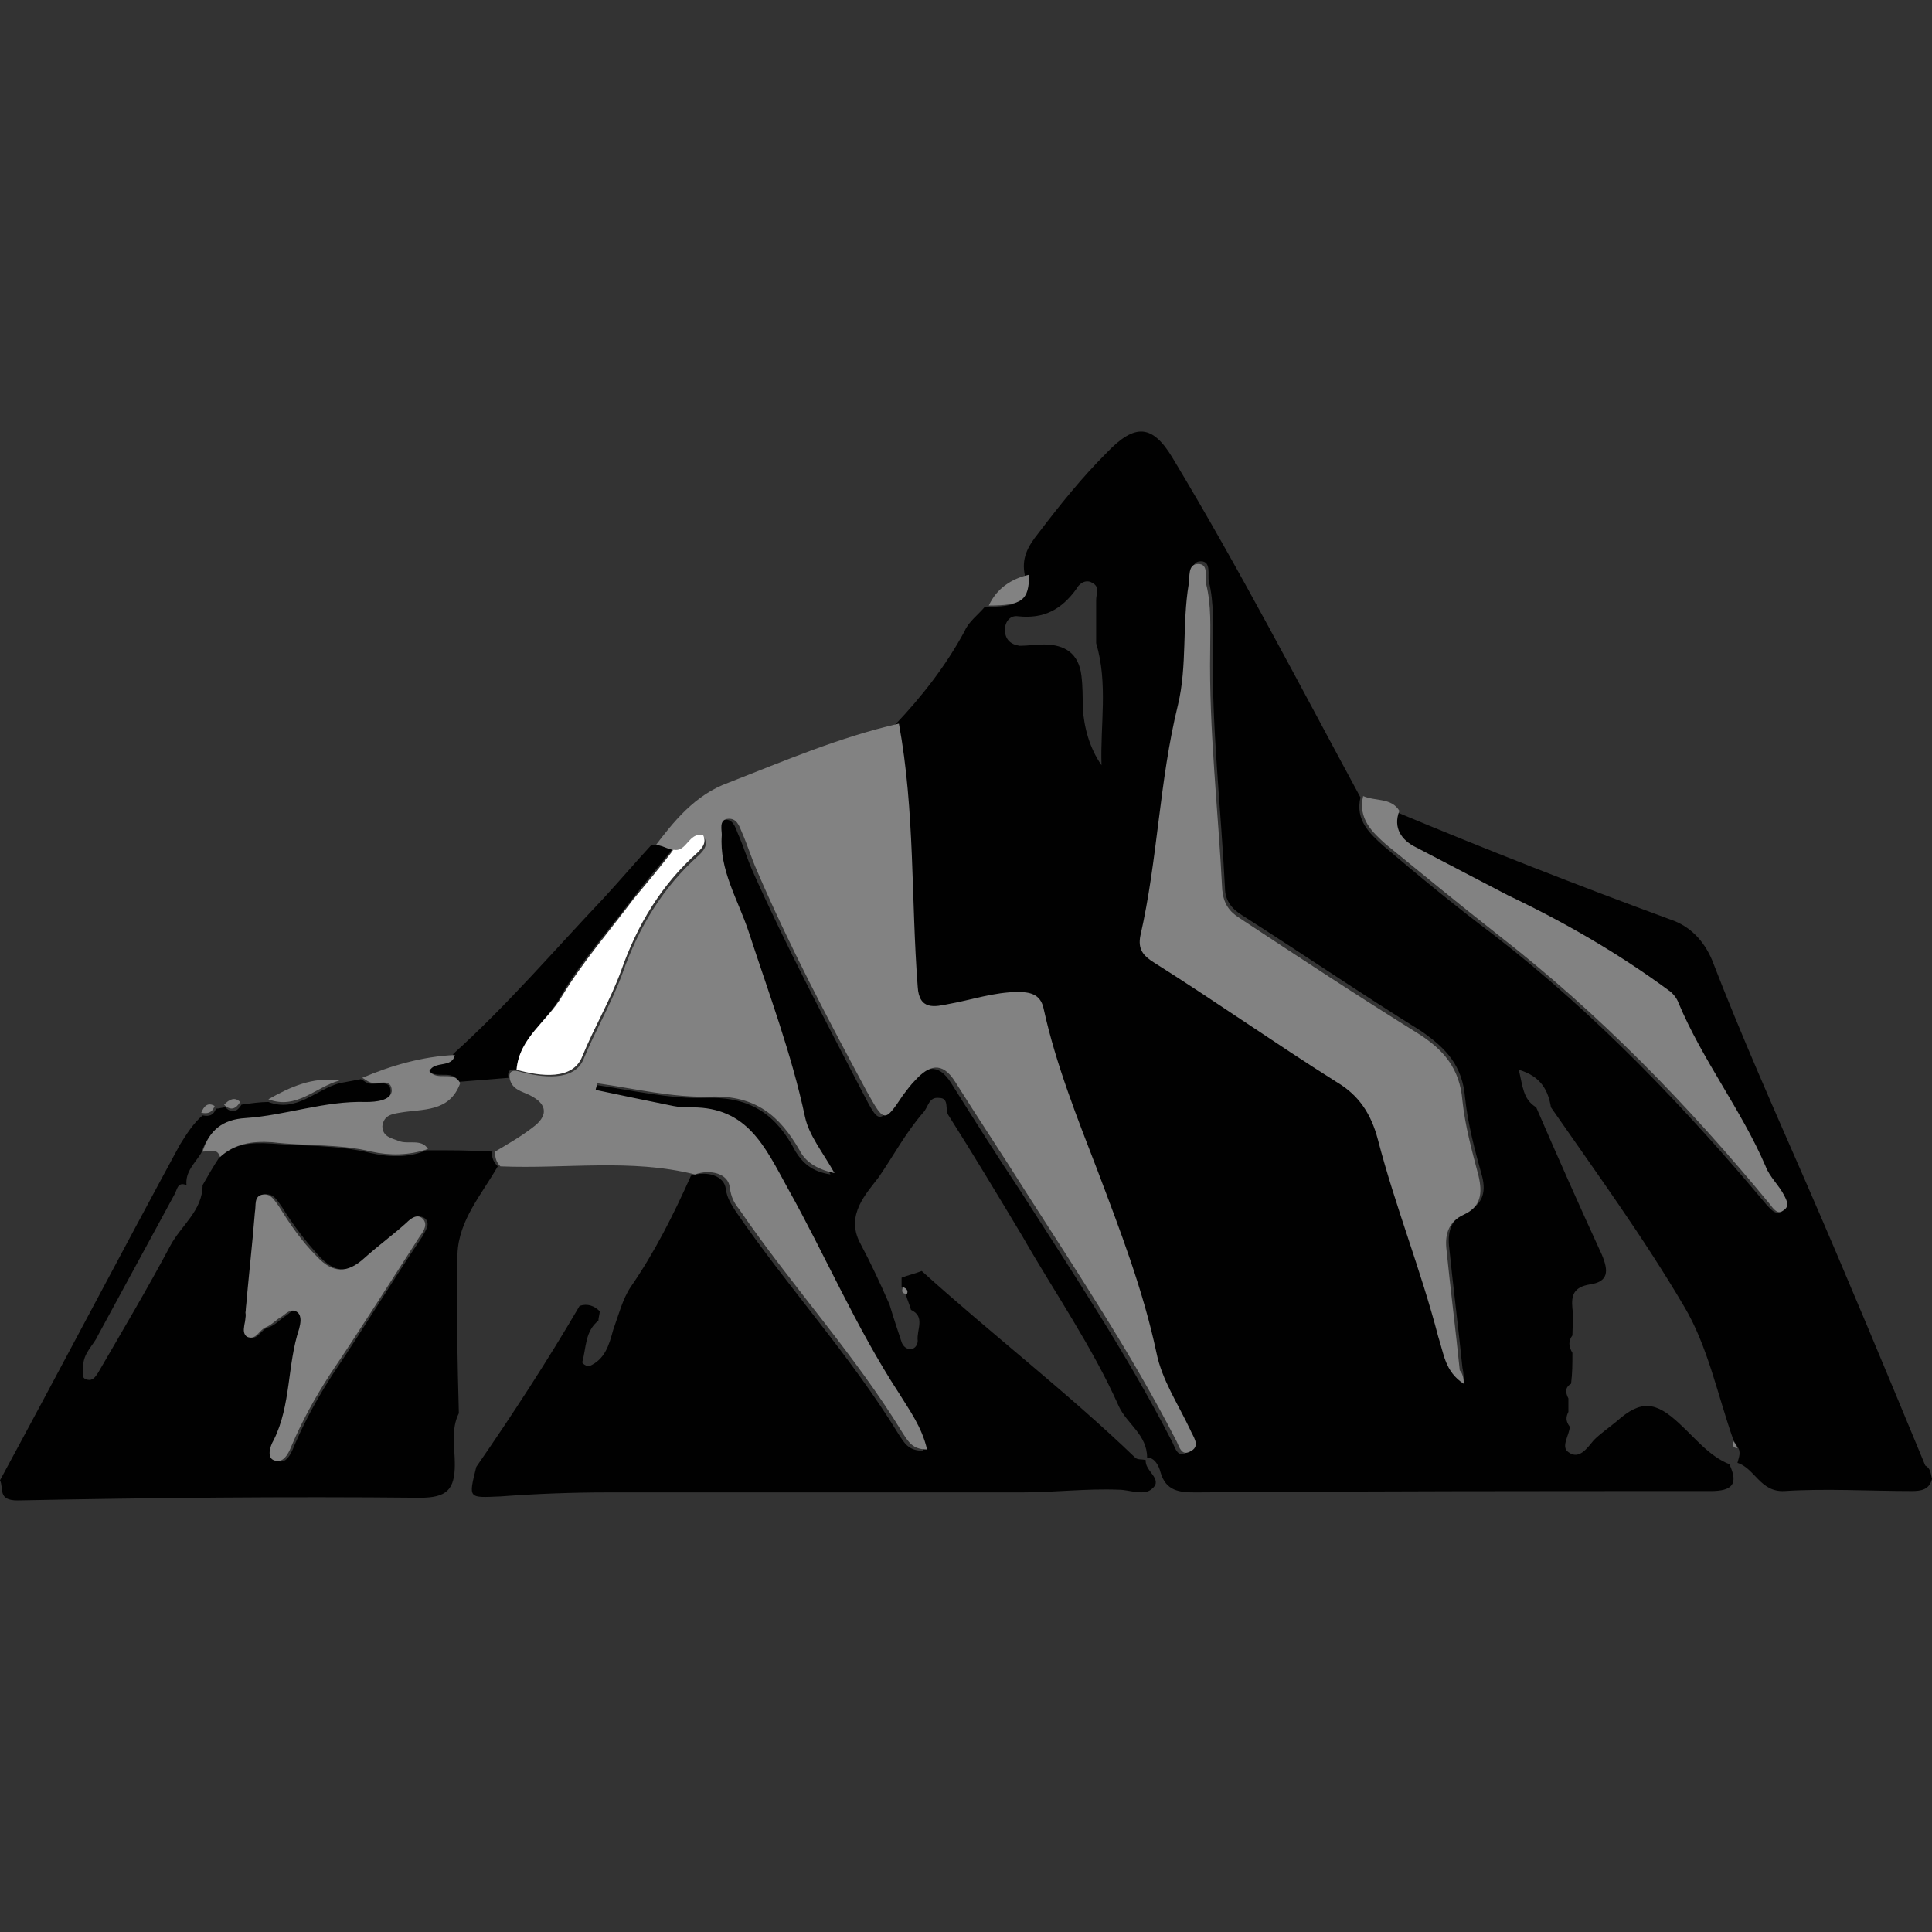 <?xml version="1.0" encoding="utf-8"?>
<!-- Generator: Adobe Illustrator 16.0.0, SVG Export Plug-In . SVG Version: 6.00 Build 0)  -->
<!DOCTYPE svg PUBLIC "-//W3C//DTD SVG 1.1//EN" "http://www.w3.org/Graphics/SVG/1.1/DTD/svg11.dtd">
<svg version="1.1" id="_x35_0m" xmlns="http://www.w3.org/2000/svg" xmlns:xlink="http://www.w3.org/1999/xlink" x="0px" y="0px"
	 width="144px" height="144px" viewBox="0 0 144 144" enable-background="new 0 0 144 144" xml:space="preserve">
<rect x="0" y="0" width="144" height="144" fill="#333333" stroke="none"/>
<g>
	<path fill="#010101" d="M144,110.233c-0.2,0.801-0.801,0.9-1.5,0.9c-3.2,0-6.401-0.199-9.5,0c-1.8,0.1-2.2-1.699-3.5-2.1
		c0.099-0.4,0.3-0.801,0-1.199c-0.1-0.201-0.2-0.301-0.301-0.5c-1.199-3.4-1.9-7-3.7-10.002c-3-5.1-6.5-9.898-9.9-14.799
		c-0.199-1.201-0.699-2.301-2.399-2.801c0.3,1.201,0.3,2.201,1.3,2.801c1.599,3.699,3.2,7.299,4.899,11c0.5,1.199,0.5,2-0.9,2.201
		c-1.2,0.199-1.4,0.799-1.3,1.799c0.1,0.699,0,1.301,0,2c-0.3,0.4-0.3,0.801,0,1.301c0,0.799,0,1.498-0.1,2.299
		c-0.5,0.301-0.4,0.699-0.2,1.1c0,0.301,0,0.701,0,1c-0.2,0.4-0.2,0.701,0.099,1.102c0,0.6-0.699,1.5-0.099,1.898
		c0.8,0.6,1.4-0.301,1.9-0.898c0.5-0.5,1.1-0.9,1.7-1.4c1.8-1.602,2.9-1.5,4.7,0.199c1.2,1.1,2.2,2.4,3.7,3c0.7,1.5,0.2,2-1.4,2
		c-12.8,0-25.6,0-38.4,0.1c-1.2,0-2.2-0.1-2.6-1.5c-0.1-0.4-0.4-1.1-1-1.1c0-1.699-1.5-2.5-2.101-3.801
		c-2-4.498-4.799-8.5-7.199-12.699c-1.8-3-3.601-6-5.5-9c-0.301-0.4,0.1-1.301-0.701-1.301C69.2,81.735,69.2,82.534,68.8,82.935
		c-1.3,1.5-2.2,3.199-3.3,4.799c-0.9,1.201-2.5,2.801-1.4,4.9c0.8,1.5,1.5,3,2.2,4.6c0.3,1,0.6,1.9,0.9,2.801
		c0.1,0.301,0.4,0.6,0.8,0.5c0.3-0.102,0.4-0.4,0.4-0.6c-0.1-0.801,0.6-1.801-0.5-2.301c-0.101-0.4-0.301-0.801-0.4-1.199
		c0-0.201,0-0.4-0.3-0.5c0-0.199,0-0.4,0-0.701c0.5-0.199,1-0.299,1.5-0.5c5.2,4.701,10.8,9,15.9,13.9
		c0.199,0.199,0.5,0.1,0.799,0.199c-0.1,0.801,1.3,1.4,0.5,2.102c-0.601,0.6-1.7,0.1-2.5,0.1c-2.399-0.1-4.799,0.199-7.199,0.199
		c-10.3,0-20.601,0-30.8,0c-2.7,0-5.4,0.1-8.1,0.301c-2.399,0.1-2.399,0.199-1.8-2.201c2.7-3.898,5.3-7.9,7.7-12
		c0.6-0.199,1.1,0,1.5,0.4c0,0.201-0.101,0.5-0.101,0.701c-1,0.799-0.899,1.998-1.2,3.1c0,0.1,0.3,0.299,0.5,0.299
		c1.2-0.498,1.5-1.6,1.8-2.699c0.4-1.1,0.701-2.301,1.3-3.199c1.8-2.6,3.2-5.4,4.5-8.301c1.2-0.4,2.5,0,2.6,1
		c0.101,0.699,0.4,1.1,0.701,1.6c3.9,5.701,8.599,10.801,12.2,16.701c0.4,0.6,0.7,1.199,1.8,1.199c-0.4-1.699-1.3-2.9-2.101-4.199
		c-3.2-4.801-5.399-10.201-8.3-15.301c-1.7-3.1-3.1-6-7.1-6c-0.5,0-1,0-1.4-0.1c-1.9-0.4-3.799-0.799-5.799-1.201
		c0-0.199,0.1-0.398,0.1-0.5c2.8,0.4,5.699,1.102,8.5,1c3.3-0.098,5.2,1.301,6.6,4.002c0.5,0.799,1.2,1.5,2.6,1.699
		c-0.9-1.6-1.8-2.801-2.2-4.201c-1.1-4.699-2.8-9.199-4.2-13.799c-0.799-2.4-2.099-4.6-2-7.201c0-0.398-0.2-1.1,0.4-1.199
		c0.699-0.199,0.9,0.5,1.099,1c0.4,0.9,0.701,1.9,1.101,2.801c2.5,5.6,5.4,11.1,8.2,16.5c1.2,2.299,1.2,2.398,2.7,0.301
		c0.3-0.402,0.6-0.801,0.9-1.102c1-1.1,2-1.5,2.999,0.1c1.7,2.701,3.4,5.4,5.2,8.1c3.9,6.102,7.9,12.1,11.2,18.502
		c0.3,0.5,0.4,1.398,1.199,0.898c0.701-0.398,0.101-1.1-0.099-1.6c-0.8-1.9-2-3.699-2.5-5.701c-1-4.699-2.7-9.098-4.401-13.598
		c-1.499-3.9-3.1-7.902-3.999-12.002c-0.201-1-0.8-1.398-1.9-1.299c-1.8,0-3.5,0.6-5.2,0.9c-1,0.199-2.2,0.398-2.3-1.301
		c-0.5-6.5-0.1-13.1-1.4-19.6c2-2.1,3.8-4.4,5.2-7c0.299-0.701,1-1.201,1.5-1.801c2.5,0,3-0.299,3-2.299
		c-0.3-1.301,0.2-2.201,1-3.199c1.601-2.102,3.2-4.102,5.1-6.002c2.101-2.199,3.4-2.1,4.9,0.4c5,8.301,9.4,16.801,14,25.301
		c-0.4,1.699,0.7,2.699,1.7,3.6c2.7,2.301,5.5,4.6,8.3,6.699c7.6,5.9,14.2,12.801,20.3,20.1c0.3,0.301,0.6,0.701,1,0.5
		c0.4-0.199,0.3-0.699,0.1-1.1c-0.5-0.699-1.1-1.4-1.4-2.199c-1.801-4.301-4.8-7.9-6.501-12.201c-0.099-0.398-0.4-0.699-0.699-0.898
		c-3.8-2.701-7.8-5.102-12-7.102c-2.4-1.1-4.6-2.299-6.901-3.6c-1-0.5-1.7-1.4-1.2-2.699c6.7,2.801,13.6,5.5,20.399,8
		c1.5,0.5,2.5,1.6,3.101,3c2.2,5.699,4.7,11.299,7.099,16.799c3,6.9,5.9,13.9,8.801,20.9C143.9,109.435,143.9,109.833,144,110.233z
		 M81.7,47.935c0-1.102,0-2.199,0-3.201c0-0.5,0.3-1-0.3-1.299c-0.5-0.301-1,0.1-1.2,0.5c-1.1,1.5-2.4,2.199-4.3,2
		c-0.6-0.102-0.999,0.398-0.999,1c0,0.699,0.399,1.1,1.099,1.199c0.6,0,1.201-0.1,1.8-0.1c1.601,0,2.601,0.699,2.8,2.301
		c0.1,0.799,0.1,1.6,0.1,2.4c0.1,1.498,0.5,2.998,1.4,4.299C82,54.034,82.6,50.933,81.7,47.935z M109.099,103.134
		c0-0.4,0-0.801-0.099-1.199c-0.301-3-0.7-6.102-1-9.1c-0.1-1.102,0.199-2.002,1.3-2.502c1.3-0.6,1.5-1.598,1.1-2.898
		c-0.5-1.801-1-3.701-1.2-5.602c-0.2-2.4-1.4-3.699-3.3-5c-4.5-2.799-8.9-5.799-13.299-8.6c-0.801-0.498-1.301-1.1-1.301-2.1
		c-0.3-6-0.999-11.9-0.9-17.9c0-1.6,0.1-3.299-0.3-4.898c-0.1-0.5,0.201-1.5-0.6-1.5c-0.8,0-0.6,1-0.7,1.5
		c-0.5,2.998-0.2,6.1-0.801,9c-1.3,5.699-1.499,11.5-2.8,17.199c-0.199,0.9,0.2,1.5,1,2c4.501,2.9,9,6,13.6,8.9
		c1.701,1.1,2.601,2.398,3.101,4.299c1.3,5,3.2,9.701,4.5,14.701C107.5,100.835,107.699,102.233,109.099,103.134z"/>
	<path fill="#828282" d="M67,53.935c1.2,6.5,0.9,13.1,1.4,19.6c0.1,1.799,1.3,1.5,2.3,1.299c1.7-0.299,3.399-0.898,5.199-0.898
		c1.1,0,1.701,0.301,1.9,1.299c0.9,4.102,2.5,8.1,4,12c1.7,4.5,3.399,8.9,4.399,13.602c0.4,1.998,1.601,3.799,2.5,5.699
		c0.2,0.5,0.8,1.199,0.1,1.6c-0.801,0.5-0.9-0.4-1.2-0.9c-3.3-6.398-7.3-12.4-11.2-18.498c-1.7-2.701-3.5-5.402-5.2-8.102
		c-0.999-1.6-1.999-1.201-3-0.1c-0.299,0.299-0.6,0.699-0.9,1.1c-1.4,2.1-1.4,2-2.7-0.301c-2.9-5.398-5.8-10.898-8.201-16.498
		c-0.399-0.9-0.699-1.9-1.099-2.801c-0.201-0.5-0.4-1.1-1.1-1c-0.601,0.1-0.4,0.799-0.4,1.199c-0.2,2.602,1.2,4.801,2,7.201
		c1.5,4.6,3.2,9.1,4.2,13.799c0.3,1.4,1.3,2.602,2.2,4.201c-1.4-0.301-2.2-0.9-2.6-1.701c-1.5-2.6-3.3-4.1-6.6-4
		c-2.8,0.1-5.7-0.6-8.5-1c0,0.201-0.1,0.4-0.1,0.5c1.9,0.4,3.8,0.801,5.8,1.201c0.5,0.1,0.9,0.1,1.4,0.1c4.101,0,5.4,2.9,7.101,6
		c2.8,5,5.1,10.4,8.3,15.299c0.8,1.301,1.7,2.502,2.1,4.201c-1.1,0-1.4-0.602-1.8-1.199c-3.6-5.902-8.3-11.002-12.2-16.701
		c-0.399-0.5-0.6-0.9-0.7-1.6c-0.1-1.1-1.5-1.4-2.6-1c-4.8-1.199-9.6-0.4-14.5-0.602c-0.3-0.299-0.4-0.598-0.4-1.098
		c1-0.602,1.9-1.102,2.8-1.801c1.101-0.801,1.2-1.701-0.2-2.4c-0.6-0.301-1.3-0.4-1.5-1.199c-0.1-0.5,0.1-0.701,0.6-0.6
		c1.8,0.5,4.2,0.799,4.9-0.902c0.9-2.199,2.1-4.199,2.9-6.398c1.199-3.4,2.999-6.4,5.699-8.801c0.3-0.299,0.7-0.699,0.4-1.299
		c-1-0.301-1.2,1.299-2.2,1.1c-0.5-0.1-1-0.5-1.6-0.301c1.5-2,3.1-4,5.6-4.898C58.4,56.733,62.6,54.935,67,53.935z"/>
	<path fill="#010101" d="M36.7,85.835c-0.1,0.398,0.1,0.799,0.4,1.098c-1.201,2.102-2.9,4.002-3.001,6.5c-0.1,4.002,0,8,0.101,11.9
		c-0.601,1.201-0.3,2.502-0.3,3.801c0,1.9-0.6,2.5-2.6,2.5c-10-0.1-20,0-30,0.199c-1.5,0-1-0.898-1.3-1.5
		c4.5-8.299,8.9-16.699,13.4-24.998c0.5-0.801,1-1.602,1.7-2.201c0.5,0.1,0.8,0,1-0.5c0.2,0,0.5-0.1,0.7-0.1
		c0.5,0.5,0.9,0.299,1.2-0.201c0.7-0.1,1.4-0.199,2-0.199c2.1,0.801,3.5-0.9,5.3-1.4c0.5-0.1,1.1-0.199,1.6-0.299
		c0.2,0.1,0.3,0.199,0.5,0.299c0.6,0.201,1.8-0.398,1.7,0.701c0,0.799-1.201,0.799-1.9,0.799c-3.1-0.1-6,1.1-9,1.201
		c-1.7,0.1-2.7,1-3.2,2.5c-0.5,0.799-1.2,1.4-1.1,2.398c-0.7-0.299-0.7,0.402-0.9,0.701c-1.9,3.5-3.8,7-5.7,10.5
		c-0.3,0.699-1.1,1.301-1.1,2.299c0,0.4-0.2,0.9,0.3,1c0.4,0.102,0.6-0.199,0.8-0.5c1.8-3.1,3.7-6.299,5.4-9.498
		c0.8-1.502,2.4-2.602,2.4-4.502c0.4-0.699,0.8-1.4,1.2-1.998c1.1-1.102,2.4-1.201,3.9-1.102c2.5,0.201,5,0.102,7.4,0.701
		c1.3,0.299,2.8,0.4,4.2-0.201C33.5,85.733,35.1,85.733,36.7,85.835z M18.3,97.833c0.1,0.701-0.4,1.4,0.3,1.801
		c0.6,0.301,0.8-0.5,1.4-0.699c0.4-0.1,0.8-0.5,1.2-0.801c0.4-0.199,0.7-0.801,1.2-0.301c0.3,0.301,0.2,0.801,0.1,1.201
		c-0.9,2.699-0.7,5.699-1.9,8.301c-0.2,0.5-0.5,1.199,0,1.498c0.7,0.4,1.1-0.498,1.3-0.998c0.8-1.9,1.8-3.701,2.9-5.4
		c2.3-3.4,4.4-6.9,6.701-10.301c0.199-0.4,0.599-0.9,0.199-1.301c-0.5-0.398-0.9,0.102-1.2,0.301c-1.1,0.801-2.101,1.6-3.1,2.6
		c-1.3,1.201-2.4,1.201-3.6-0.1c-1.1-1.199-2-2.4-2.8-3.699c-0.3-0.4-0.6-1-1.2-0.9c-0.7,0.1-0.6,0.799-0.6,1.299
		C18.8,92.835,18.6,95.435,18.3,97.833z"/>
	<path fill="#828282" d="M104.3,60.435c-0.5,1.299,0.2,2.199,1.2,2.699c2.3,1.201,4.6,2.4,6.9,3.6c4.2,2,8.201,4.301,12,7.1
		c0.3,0.201,0.6,0.602,0.7,0.902c1.8,4.299,4.7,7.998,6.5,12.197c0.299,0.801,1,1.4,1.4,2.201c0.2,0.4,0.4,0.801-0.1,1.1
		c-0.4,0.301-0.7-0.1-1-0.5c-6.099-7.4-12.699-14.199-20.299-20.1c-2.8-2.199-5.6-4.5-8.3-6.699c-1-0.9-2.101-1.9-1.701-3.602
		C102.499,59.735,103.7,59.435,104.3,60.435z"/>
	<path fill="#010101" d="M38.5,79.733c-0.5-0.1-0.701,0.102-0.601,0.602c-1.2,0.1-2.4,0.199-3.7,0.299c-0.5-1-1.7-0.1-2.3-0.9
		c0.399-0.799,1.599-0.199,1.9-1.199c4-3.6,7.5-7.699,11.2-11.6c1.2-1.301,2.3-2.6,3.5-3.9c0.6-0.199,1.1,0.199,1.6,0.301
		c-1,1.199-2,2.398-3,3.699c-1.8,2.4-3.8,4.6-5.3,7.201C40.8,76.134,38.7,77.335,38.5,79.733z"/>
	<path fill="#828282" d="M33.9,78.634c-0.2,1-1.5,0.4-1.9,1.201c0.6,0.799,1.8-0.102,2.3,0.898c-0.801,2.201-2.8,1.9-4.5,2.201
		c-0.6,0.1-1.2,0.199-1.3,1c0,0.799,0.7,0.9,1.2,1.1c0.7,0.301,1.7-0.199,2.2,0.6c-1.4,0.5-2.9,0.5-4.2,0.201
		c-2.5-0.602-5-0.4-7.4-0.701c-1.5-0.1-2.8,0.1-3.9,1.1c-0.2-0.699-0.8-0.398-1.3-0.398c0.5-1.602,1.5-2.4,3.2-2.502
		c3-0.199,5.9-1.299,9-1.199c0.7,0,1.8-0.1,1.9-0.801c0-1.1-1.1-0.398-1.7-0.699c-0.2-0.1-0.3-0.199-0.5-0.299
		C29.1,79.433,31.5,78.733,33.9,78.634z"/>
	<path fill="#828282" d="M25.3,80.534c-1.8,0.5-3.2,2.199-5.3,1.4C21.6,81.034,23.3,80.233,25.3,80.534z"/>
	<path fill="#828282" d="M76.7,42.835c0,1.898-0.5,2.299-3,2.299C74.3,43.835,75.399,43.134,76.7,42.835z"/>
	<path fill="#828282" d="M17.9,82.134c-0.3,0.5-0.7,0.699-1.2,0.199C17.1,81.935,17.5,81.735,17.9,82.134z"/>
	<path fill="#828282" d="M16,82.435c-0.2,0.5-0.5,0.6-1,0.5C15.2,82.435,15.5,82.134,16,82.435z"/>
	<path fill="#828282" d="M109.099,103.134c-1.4-0.9-1.499-2.299-1.9-3.5c-1.3-5-3.2-9.699-4.5-14.699c-0.5-1.9-1.4-3.301-3.1-4.301
		c-4.601-2.9-9-6-13.6-8.9c-0.801-0.5-1.201-1-1-2c1.3-5.699,1.4-11.5,2.8-17.199c0.699-2.9,0.3-6,0.8-9c0.1-0.5-0.101-1.5,0.7-1.5
		c0.8,0,0.5,0.9,0.6,1.5c0.401,1.6,0.3,3.199,0.3,4.9c-0.1,6,0.6,11.898,0.9,17.9c0.101,0.998,0.5,1.6,1.3,2.1
		c4.4,2.9,8.8,5.801,13.301,8.6c1.9,1.199,3.1,2.6,3.3,5c0.2,1.9,0.7,3.699,1.2,5.6c0.3,1.301,0.2,2.301-1.101,2.9
		c-1.099,0.5-1.4,1.4-1.299,2.5c0.299,3,0.7,6.1,1,9.1C109,102.333,109.099,102.733,109.099,103.134z"/>
	<path fill="#828282" d="M67.6,96.435c-0.4,0-0.4-0.201-0.3-0.5C67.6,96.034,67.7,96.233,67.6,96.435z"/>
	<path fill="#828282" d="M129.5,107.933c-0.301,0-0.401-0.199-0.301-0.5C129.3,107.534,129.4,107.733,129.5,107.933z"/>
	<path fill="#FFFFFF" d="M38.5,79.733c0.199-2.398,2.3-3.6,3.4-5.498c1.5-2.502,3.5-4.801,5.3-7.201c1-1.199,2-2.4,3-3.699
		c1,0.199,1.1-1.301,2.2-1.102c0.3,0.602-0.1,1-0.4,1.301c-2.7,2.4-4.5,5.4-5.7,8.801c-0.8,2.199-2,4.199-2.9,6.398
		C42.7,80.534,40.3,80.233,38.5,79.733z"/>
	<path fill="#828282" d="M18.3,97.833c0.2-2.398,0.5-4.998,0.7-7.5c0.1-0.5-0.1-1.199,0.6-1.299c0.6-0.1,0.9,0.5,1.2,0.9
		c0.8,1.299,1.7,2.6,2.8,3.699c1.2,1.301,2.3,1.301,3.6,0.1c1-0.898,2.1-1.699,3.1-2.6c0.3-0.301,0.8-0.699,1.201-0.301
		c0.4,0.4,0.1,0.9-0.201,1.301c-2.2,3.4-4.4,6.9-6.7,10.301c-1.1,1.699-2.1,3.5-2.9,5.4c-0.2,0.5-0.6,1.299-1.3,0.998
		c-0.5-0.199-0.3-0.998,0-1.498c1.3-2.602,1-5.602,1.899-8.301c0.101-0.4,0.2-0.9-0.1-1.201c-0.5-0.398-0.9,0.102-1.2,0.301
		c-0.4,0.199-0.7,0.6-1.2,0.801c-0.5,0.199-0.7,1-1.4,0.699C17.9,99.233,18.4,98.534,18.3,97.833z"/>
</g>
</svg>
